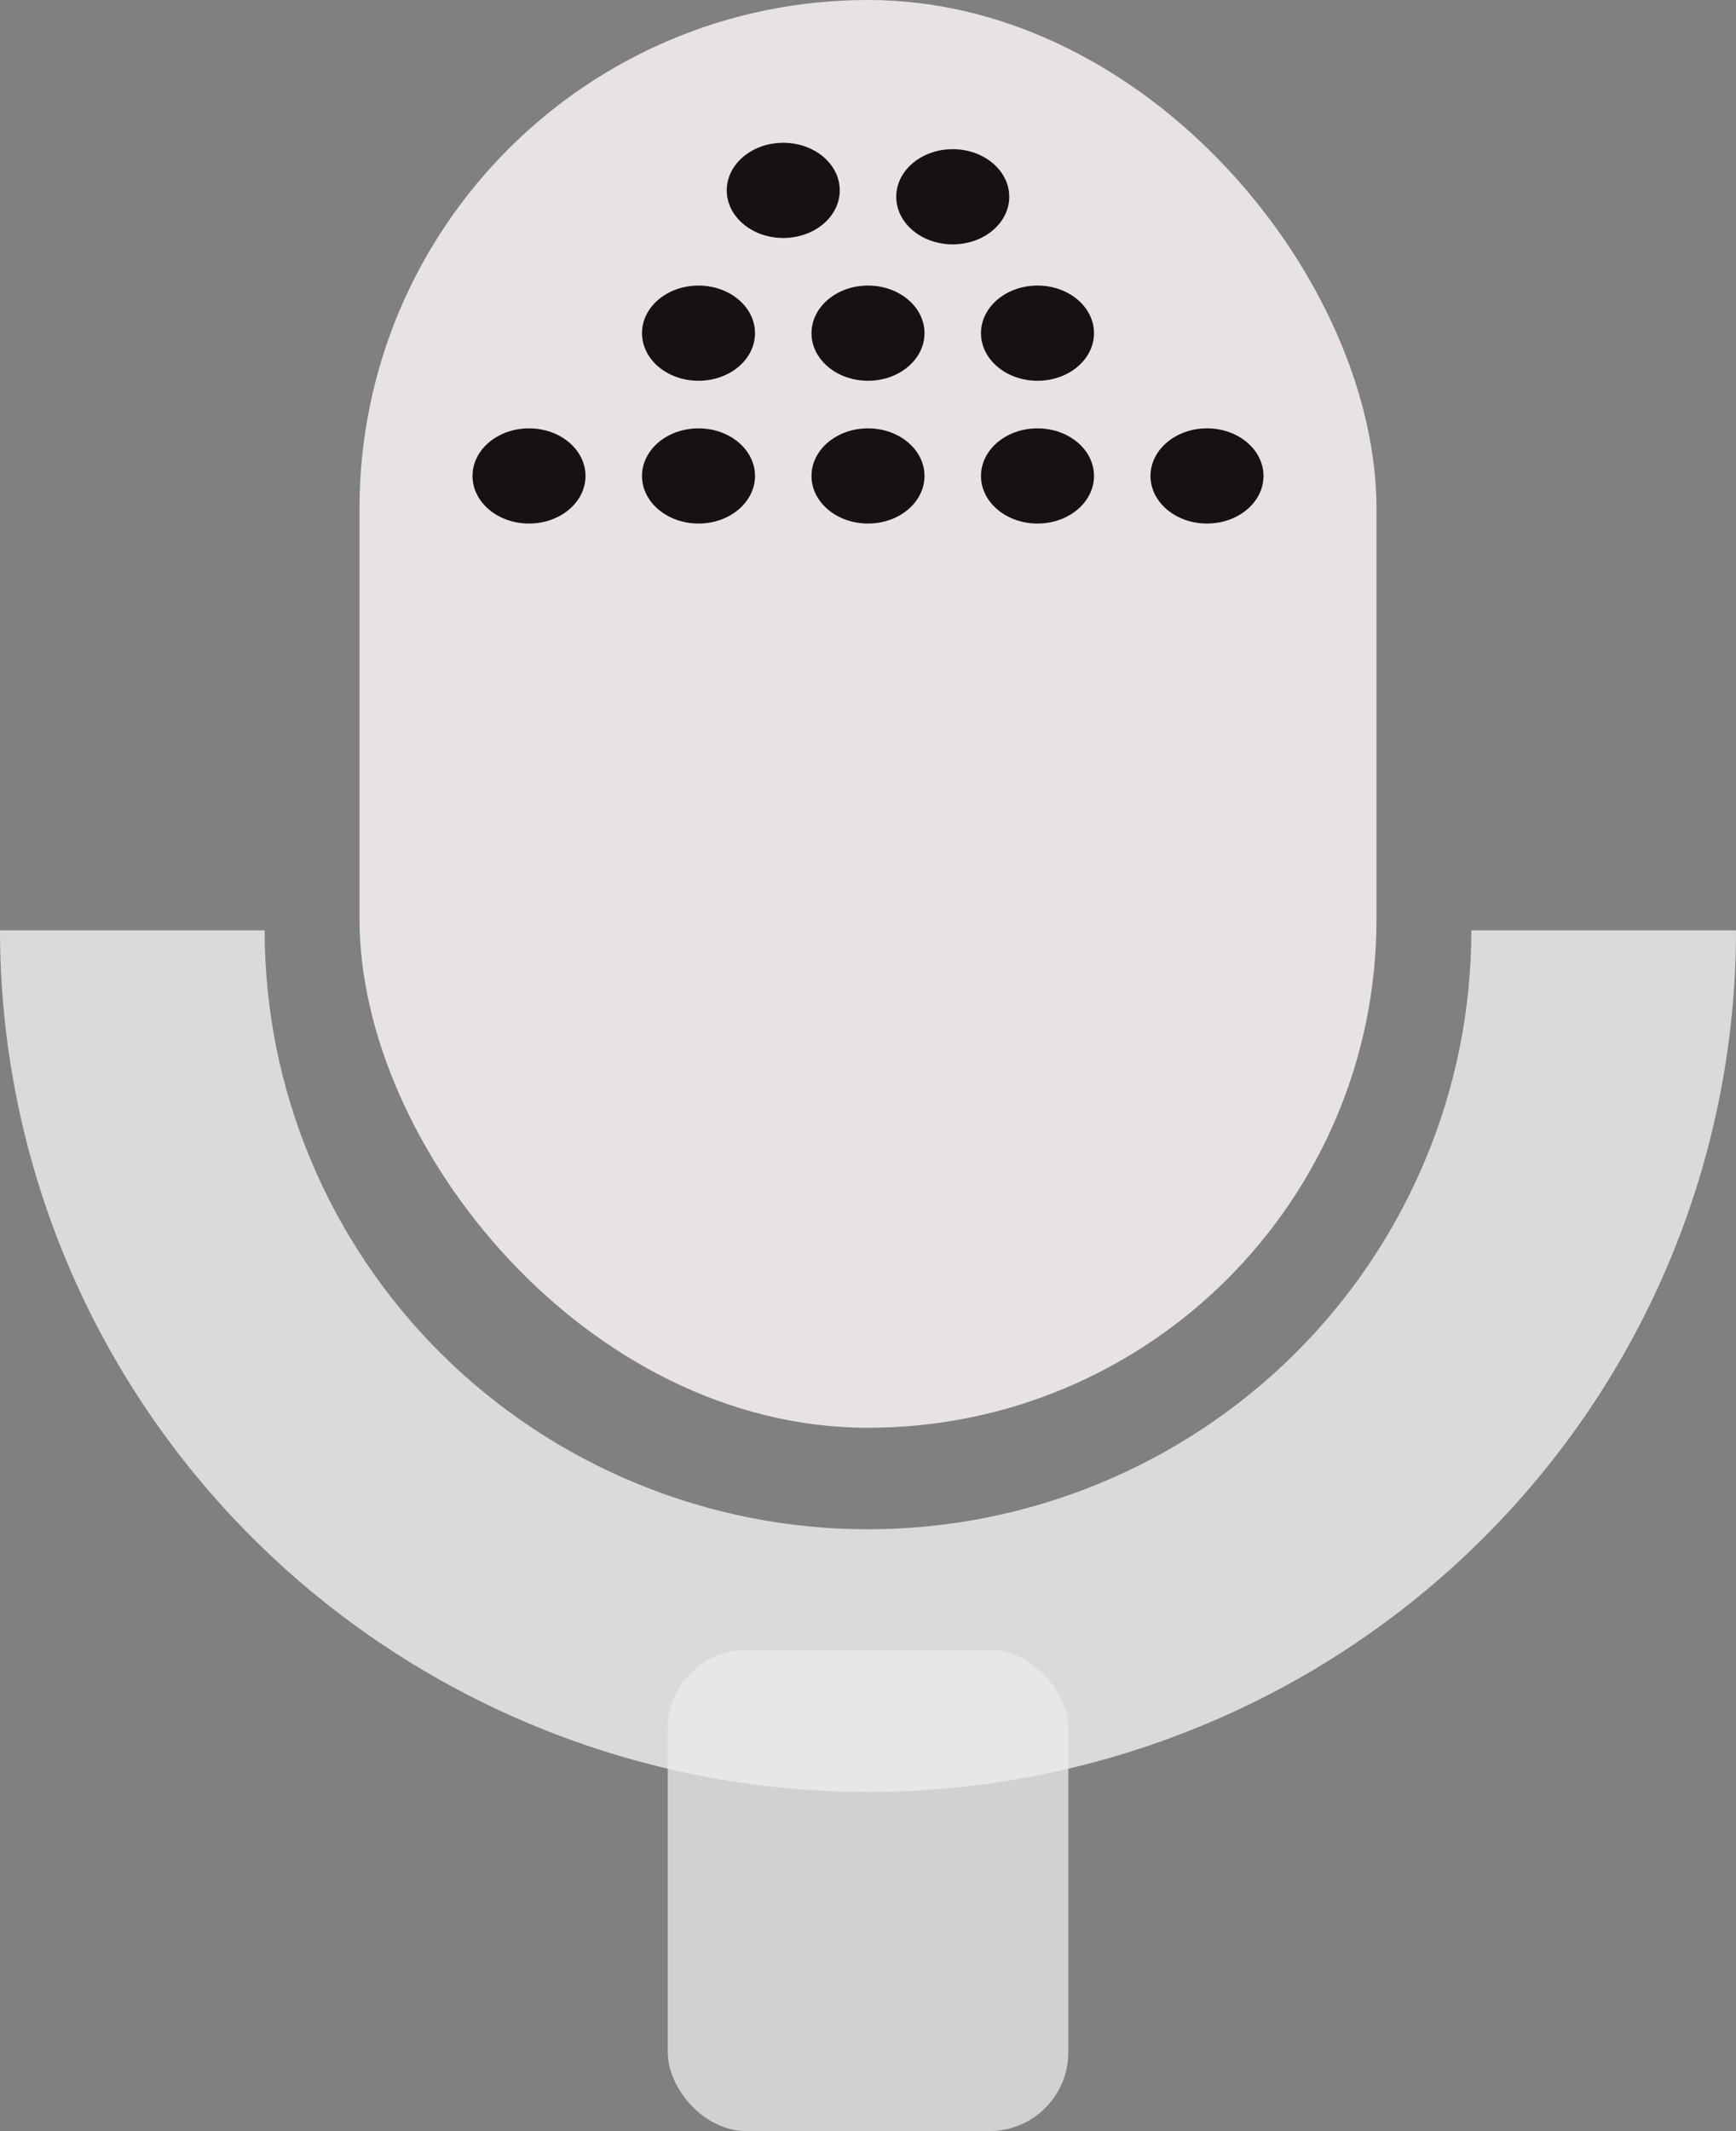 <svg width="22" height="27" viewBox="0 0 22 27" fill="none" xmlns="http://www.w3.org/2000/svg">
<rect x="0" y="0" width="22" height="27" fill="#808080" stroke="none"/>
<rect x="8.462" y="20.903" width="5.077" height="6.097" rx="1" fill="#E3E3E3" fill-opacity="0.82"/>
<path d="M22 11.787C22 13.22 21.715 14.64 21.163 15.964C20.61 17.289 19.8 18.492 18.778 19.506C17.757 20.52 16.544 21.324 15.21 21.872C13.875 22.421 12.444 22.703 11 22.703C9.555 22.703 8.125 22.421 6.79 21.872C5.456 21.324 4.243 20.52 3.222 19.506C2.2 18.492 1.39 17.289 0.837 15.964C0.285 14.64 -1.26286e-07 13.22 0 11.787L3.354 11.787C3.354 12.784 3.551 13.77 3.936 14.691C4.32 15.611 4.883 16.448 5.593 17.153C6.303 17.857 7.146 18.416 8.074 18.797C9.002 19.179 9.996 19.375 11 19.375C12.004 19.375 12.998 19.179 13.926 18.797C14.854 18.416 15.697 17.857 16.407 17.153C17.117 16.448 17.68 15.611 18.064 14.691C18.449 13.77 18.646 12.784 18.646 11.787H22Z" fill="#ECECEC" fill-opacity="0.83"/>
<g style="mix-blend-mode:color-dodge">
<rect x="4.556" width="12.888" height="18.089" rx="6.444" fill="#FFF9F9" fill-opacity="0.82"/>
</g>
<ellipse cx="6.704" cy="6.03" rx="0.716" ry="0.603" fill="#181111"/>
<ellipse cx="8.852" cy="4.221" rx="0.716" ry="0.603" fill="#181111"/>
<ellipse cx="8.852" cy="6.03" rx="0.716" ry="0.603" fill="#181111"/>
<ellipse cx="11" cy="4.221" rx="0.716" ry="0.603" fill="#181111"/>
<ellipse cx="13.148" cy="6.03" rx="0.716" ry="0.603" fill="#181111"/>
<ellipse cx="13.148" cy="4.221" rx="0.716" ry="0.603" fill="#181111"/>
<path d="M12.79 2.493C12.79 2.826 12.469 3.096 12.074 3.096C11.678 3.096 11.358 2.826 11.358 2.493C11.358 2.16 11.678 1.89 12.074 1.89C12.469 1.89 12.79 2.16 12.79 2.493Z" fill="#181111"/>
<path d="M10.642 2.412C10.642 2.745 10.322 3.015 9.926 3.015C9.531 3.015 9.21 2.745 9.21 2.412C9.21 2.079 9.531 1.809 9.926 1.809C10.322 1.809 10.642 2.079 10.642 2.412Z" fill="#181111"/>
<ellipse cx="11" cy="6.03" rx="0.716" ry="0.603" fill="#181111"/>
<ellipse cx="15.296" cy="6.03" rx="0.716" ry="0.603" fill="#181111"/>
</svg>

